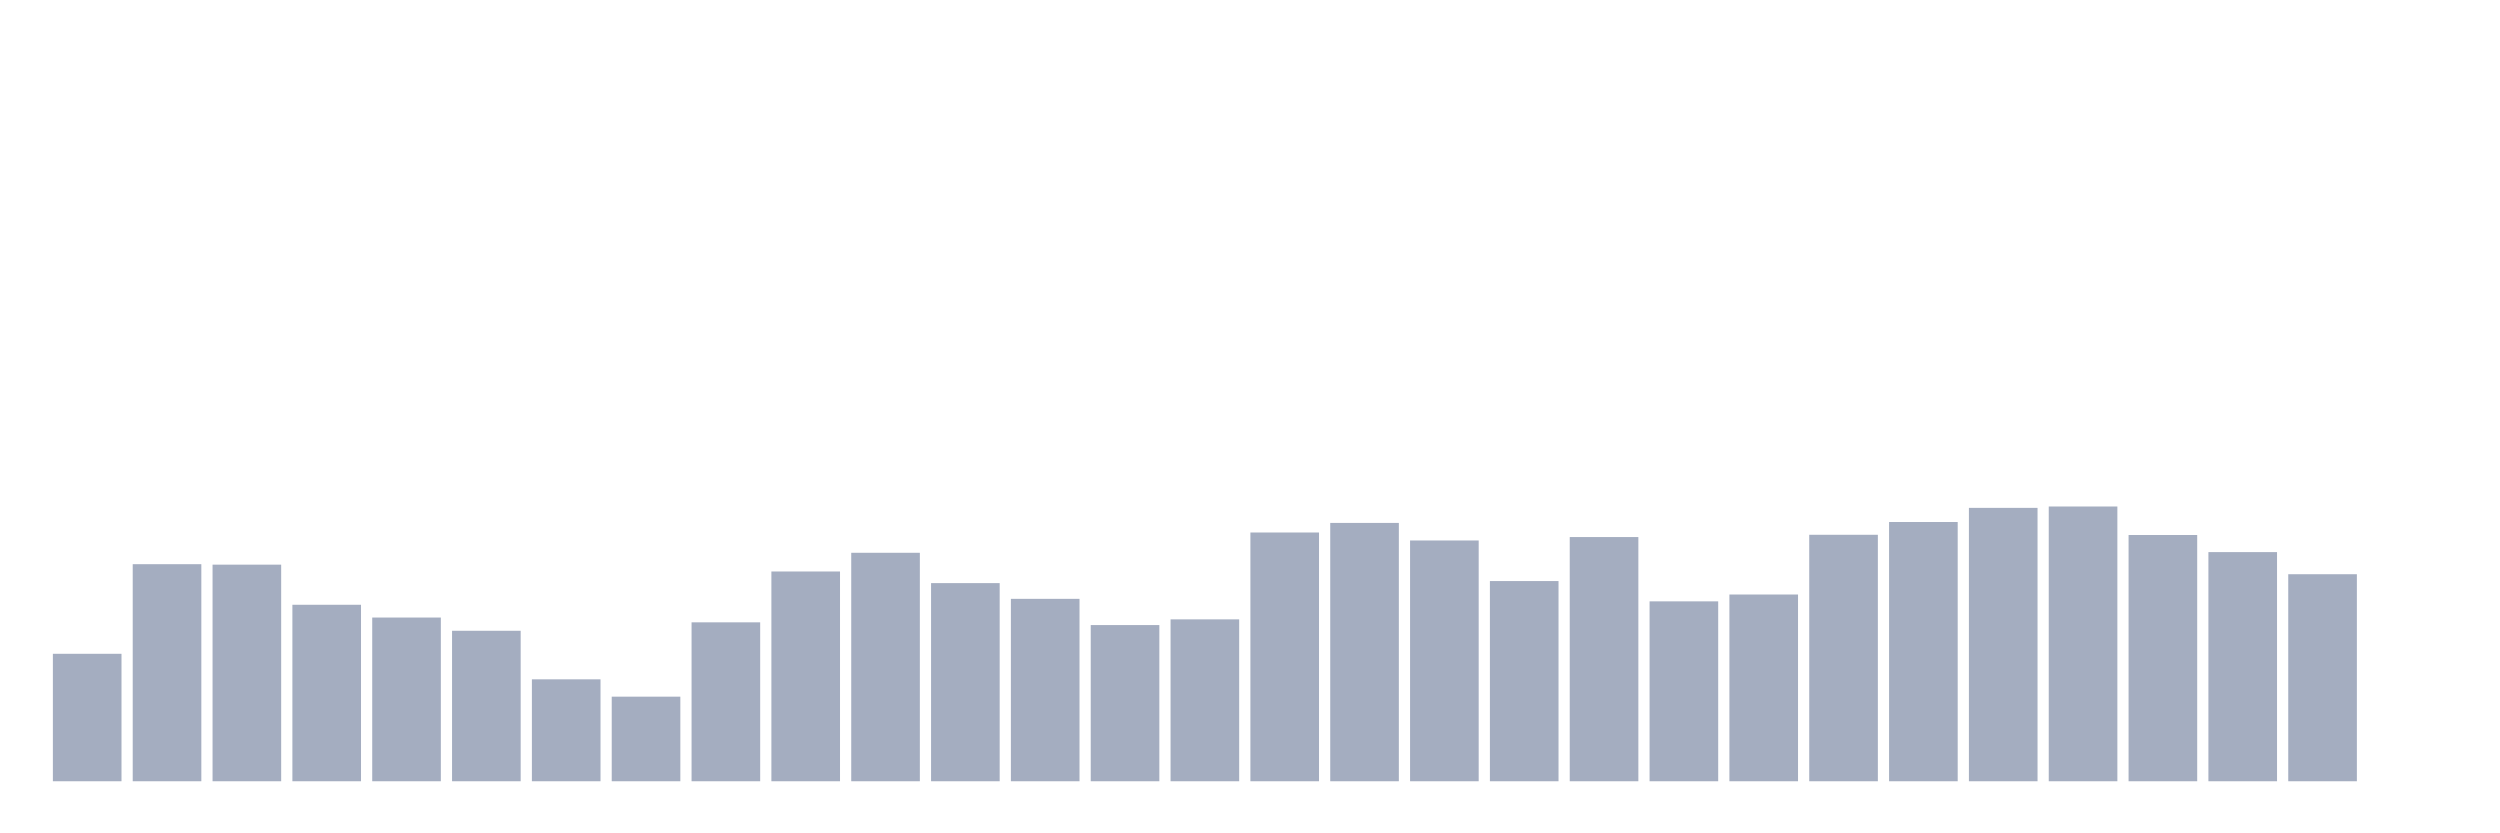 <svg xmlns="http://www.w3.org/2000/svg" viewBox="0 0 480 160"><g transform="translate(10,10)"><rect class="bar" x="0.153" width="13.175" y="115.528" height="24.472" fill="rgb(164,173,192)"></rect><rect class="bar" x="15.482" width="13.175" y="98.324" height="41.676" fill="rgb(164,173,192)"></rect><rect class="bar" x="30.81" width="13.175" y="98.412" height="41.588" fill="rgb(164,173,192)"></rect><rect class="bar" x="46.138" width="13.175" y="106.116" height="33.884" fill="rgb(164,173,192)"></rect><rect class="bar" x="61.466" width="13.175" y="108.568" height="31.432" fill="rgb(164,173,192)"></rect><rect class="bar" x="76.794" width="13.175" y="111.107" height="28.893" fill="rgb(164,173,192)"></rect><rect class="bar" x="92.123" width="13.175" y="120.432" height="19.568" fill="rgb(164,173,192)"></rect><rect class="bar" x="107.451" width="13.175" y="123.759" height="16.241" fill="rgb(164,173,192)"></rect><rect class="bar" x="122.779" width="13.175" y="109.487" height="30.513" fill="rgb(164,173,192)"></rect><rect class="bar" x="138.107" width="13.175" y="99.725" height="40.275" fill="rgb(164,173,192)"></rect><rect class="bar" x="153.436" width="13.175" y="96.135" height="43.865" fill="rgb(164,173,192)"></rect><rect class="bar" x="168.764" width="13.175" y="101.957" height="38.043" fill="rgb(164,173,192)"></rect><rect class="bar" x="184.092" width="13.175" y="104.978" height="35.022" fill="rgb(164,173,192)"></rect><rect class="bar" x="199.42" width="13.175" y="110.013" height="29.987" fill="rgb(164,173,192)"></rect><rect class="bar" x="214.748" width="13.175" y="108.918" height="31.082" fill="rgb(164,173,192)"></rect><rect class="bar" x="230.077" width="13.175" y="92.239" height="47.761" fill="rgb(164,173,192)"></rect><rect class="bar" x="245.405" width="13.175" y="90.4" height="49.6" fill="rgb(164,173,192)"></rect><rect class="bar" x="260.733" width="13.175" y="93.771" height="46.229" fill="rgb(164,173,192)"></rect><rect class="bar" x="276.061" width="13.175" y="101.563" height="38.437" fill="rgb(164,173,192)"></rect><rect class="bar" x="291.39" width="13.175" y="93.114" height="46.886" fill="rgb(164,173,192)"></rect><rect class="bar" x="306.718" width="13.175" y="105.46" height="34.54" fill="rgb(164,173,192)"></rect><rect class="bar" x="322.046" width="13.175" y="104.146" height="35.854" fill="rgb(164,173,192)"></rect><rect class="bar" x="337.374" width="13.175" y="92.677" height="47.323" fill="rgb(164,173,192)"></rect><rect class="bar" x="352.702" width="13.175" y="90.225" height="49.775" fill="rgb(164,173,192)"></rect><rect class="bar" x="368.031" width="13.175" y="87.511" height="52.489" fill="rgb(164,173,192)"></rect><rect class="bar" x="383.359" width="13.175" y="87.248" height="52.752" fill="rgb(164,173,192)"></rect><rect class="bar" x="398.687" width="13.175" y="92.72" height="47.28" fill="rgb(164,173,192)"></rect><rect class="bar" x="414.015" width="13.175" y="96.004" height="43.996" fill="rgb(164,173,192)"></rect><rect class="bar" x="429.344" width="13.175" y="100.25" height="39.75" fill="rgb(164,173,192)"></rect><rect class="bar" x="444.672" width="13.175" y="140" height="0" fill="rgb(164,173,192)"></rect></g></svg>